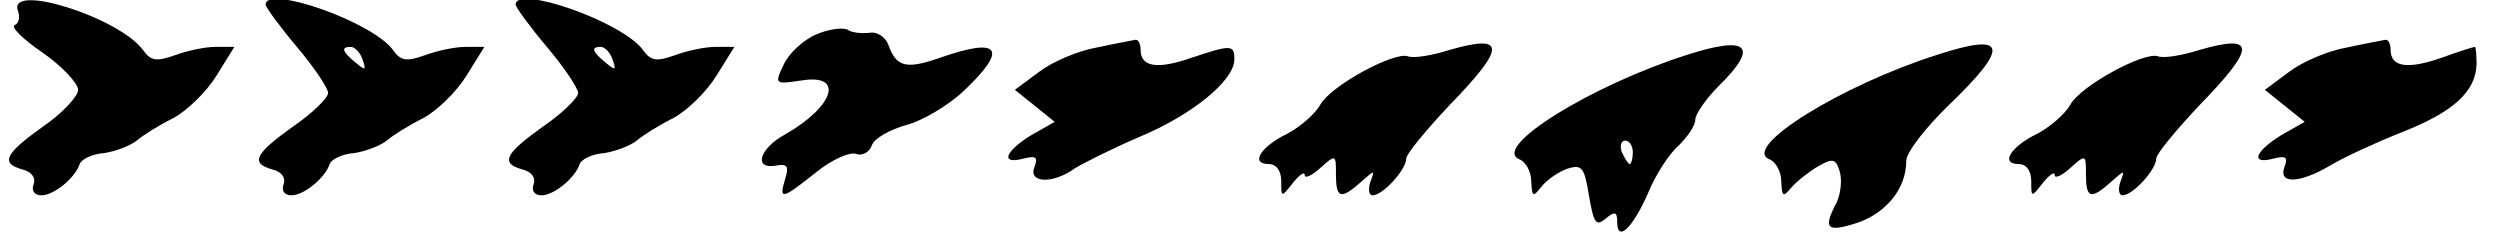 <?xml version="1.0" standalone="no"?>
<!DOCTYPE svg PUBLIC "-//W3C//DTD SVG 20010904//EN"
 "http://www.w3.org/TR/2001/REC-SVG-20010904/DTD/svg10.dtd">
<svg version="1.0" xmlns="http://www.w3.org/2000/svg"
 width="320pt" height="32pt" viewBox="0 0 320 32"
 preserveAspectRatio="xMidYMid meet">

<g transform="translate(0,32) scale(0.1,-0.1)"
fill="#000000" stroke="none">
<path d="M23 306 c3 -8 1 -16 -4 -18 -6 -2 10 -18 35 -35 26 -18 46 -40 46
-48 0 -8 -20 -30 -45 -47 -49 -35 -55 -47 -26 -55 12 -3 17 -11 14 -19 -3 -8
1 -14 10 -14 16 0 43 22 49 40 2 6 16 13 31 14 14 2 33 9 42 16 8 7 29 20 47
29 17 9 42 33 55 54 l23 37 -24 0 c-14 0 -37 -5 -53 -11 -23 -8 -30 -7 -40 7
-31 42 -174 87 -160 50z"/>
<path d="M340 314 c0 -3 18 -28 40 -54 22 -26 40 -53 40 -59 0 -6 -20 -26 -45
-43 -49 -35 -55 -47 -26 -55 12 -3 17 -11 14 -19 -3 -8 1 -14 10 -14 16 0 43
22 49 40 2 6 16 13 31 14 14 2 33 9 42 16 8 7 29 20 47 29 17 9 42 33 55 54
l23 37 -24 0 c-14 0 -37 -5 -53 -11 -23 -8 -30 -7 -40 7 -26 36 -163 84 -163
58z m124 -70 c5 -14 4 -15 -9 -4 -17 14 -19 20 -6 20 5 0 12 -7 15 -16z"/>
<path d="M660 314 c0 -3 18 -28 40 -54 22 -26 40 -53 40 -59 0 -6 -20 -26 -45
-43 -49 -35 -55 -47 -26 -55 12 -3 17 -11 14 -19 -3 -8 1 -14 10 -14 16 0 43
22 49 40 2 6 16 13 31 14 14 2 33 9 42 16 8 7 29 20 47 29 17 9 42 33 55 54
l23 37 -24 0 c-14 0 -37 -5 -53 -11 -23 -8 -30 -7 -40 7 -26 36 -163 84 -163
58z m124 -70 c5 -14 4 -15 -9 -4 -17 14 -19 20 -6 20 5 0 12 -7 15 -16z"/>
<path d="M1045 276 c-17 -7 -36 -25 -42 -39 -12 -25 -11 -25 23 -20 55 9 42
-33 -21 -69 -33 -18 -41 -45 -12 -40 15 3 17 -1 12 -17 -8 -27 -5 -27 39 8 21
17 44 27 52 24 7 -3 17 2 20 11 3 9 23 20 44 26 20 5 54 25 74 44 57 54 46 69
-31 42 -43 -15 -56 -12 -66 17 -4 10 -15 17 -24 15 -10 -1 -23 0 -28 4 -6 3
-24 1 -40 -6z"/>
<path d="M1403 259 c-23 -4 -56 -18 -73 -31 l-31 -23 25 -20 26 -21 -30 -17
c-34 -21 -40 -38 -10 -30 16 4 19 2 14 -11 -8 -20 23 -22 51 -2 11 7 49 26 84
41 67 28 121 72 121 99 0 19 -4 19 -55 2 -43 -15 -65 -12 -65 10 0 8 -3 14 -7
13 -5 -1 -27 -5 -50 -10z"/>
<path d="M1855 256 c-22 -7 -46 -11 -53 -8 -18 6 -99 -38 -112 -62 -6 -11 -25
-28 -42 -37 -35 -17 -48 -39 -24 -39 10 0 16 -9 16 -22 0 -21 0 -21 15 -2 8
10 15 15 15 10 0 -5 9 -1 20 9 20 18 20 17 20 -8 0 -31 6 -33 32 -10 18 16 18
16 12 0 -3 -9 -2 -17 3 -17 13 0 43 33 43 47 0 6 25 36 55 68 73 75 73 92 0
71z"/>
<path d="M2160 250 c-123 -39 -252 -119 -215 -134 8 -3 15 -16 15 -28 1 -20 2
-21 13 -7 7 9 22 19 33 23 19 6 22 2 28 -35 6 -35 9 -39 21 -29 12 10 15 9 15
-4 0 -27 20 -8 40 38 9 22 27 50 39 60 11 11 21 25 21 33 0 7 14 27 30 43 52
51 38 65 -40 40z m-70 -125 c0 -8 -2 -15 -4 -15 -2 0 -6 7 -10 15 -3 8 -1 15
4 15 6 0 10 -7 10 -15z"/>
<path d="M2480 250 c-123 -39 -252 -119 -215 -134 8 -3 15 -16 15 -28 1 -20 2
-21 13 -8 7 8 22 20 34 27 19 11 23 10 28 -7 3 -11 1 -28 -4 -39 -18 -34 -13
-39 27 -26 37 13 62 44 62 79 0 11 25 43 55 72 78 75 74 93 -15 64z"/>
<path d="M2815 256 c-22 -7 -46 -11 -53 -8 -18 6 -99 -38 -112 -62 -6 -11 -25
-28 -42 -37 -35 -17 -48 -39 -24 -39 10 0 16 -9 16 -22 0 -21 0 -21 15 -2 8
10 15 15 15 10 0 -5 9 -1 20 9 20 18 20 17 20 -8 0 -31 6 -33 32 -10 18 16 18
16 12 0 -3 -9 -2 -17 3 -17 13 0 43 33 43 47 0 6 25 36 55 68 73 75 73 92 0
71z"/>
<path d="M3003 259 c-23 -4 -56 -18 -73 -31 l-31 -23 25 -20 26 -21 -30 -17
c-34 -21 -40 -38 -10 -30 16 4 19 2 14 -11 -8 -22 20 -21 60 3 17 10 58 29 91
42 66 26 94 52 95 87 0 12 -1 22 -2 22 -2 0 -21 -6 -43 -14 -43 -15 -65 -12
-65 10 0 8 -3 14 -7 13 -5 -1 -27 -5 -50 -10z"/>
</g>
</svg>

